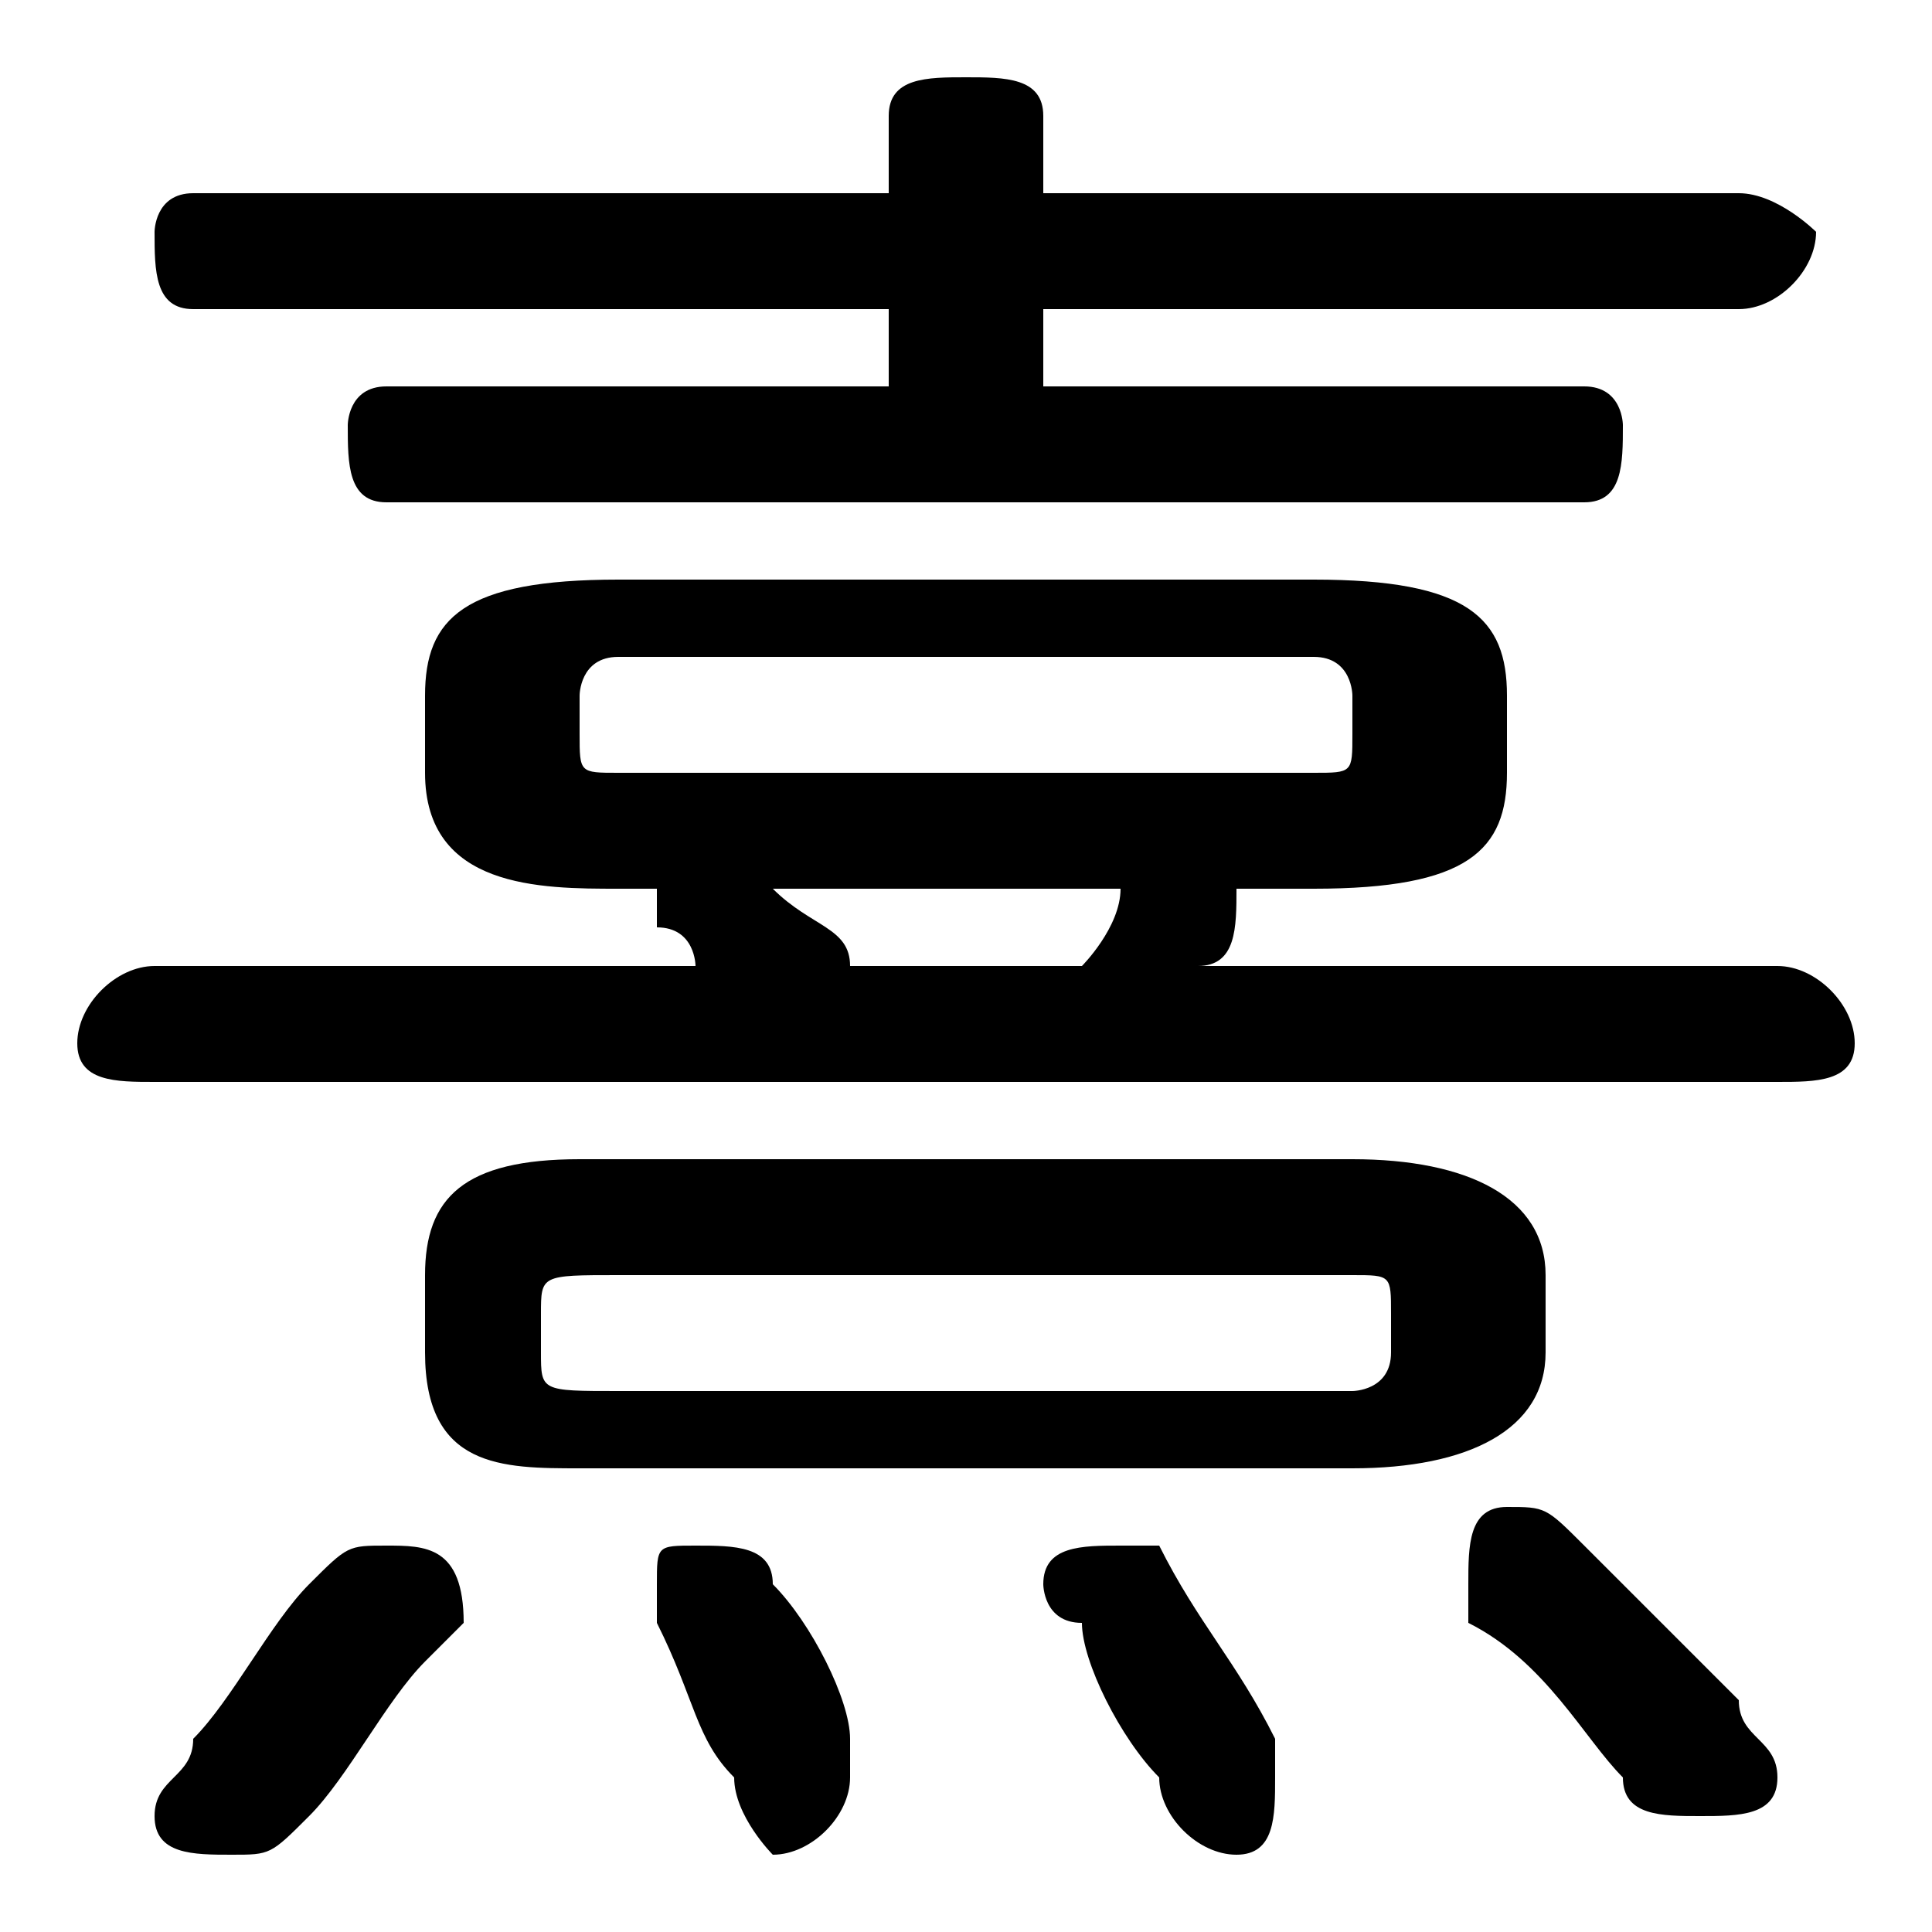 <svg xmlns="http://www.w3.org/2000/svg" viewBox="0 -44.0 50.0 50.0">
    <rect x="0" y="-44.0" width="50.0" height="50.0" fill="#808080" stroke="none"/>
    <g transform="scale(1, -1)">
        <!-- ボディの枠 -->
        <rect x="0" y="-6.0" width="50.0" height="50.0"
            stroke="white" fill="white"/>
        <!-- グリフ座標系の原点 -->
        <circle cx="0" cy="0" r="5" fill="white"/>
        <!-- グリフのアウトライン -->
        <g style="fill:black;stroke:#000000;stroke-width:0;stroke-linecap:round;stroke-linejoin:round;">
        <path d="M 17.0 21.0 C 17.0 21.0 17.0 21.0 17.0 20.0 C 18.0 20.0 18.0 19.0 18.0 19.0 L 4.0 19.0 C 3.0 19.0 2.0 18.0 2.0 17.0 C 2.0 16.0 3.0 16.0 4.0 16.0 L 46.0 16.0 C 47.0 16.0 48.0 16.0 48.0 17.0 C 48.0 18.0 47.0 19.0 46.0 19.0 L 31.0 19.0 C 32.0 19.0 32.0 20.0 32.0 21.0 C 33.0 21.0 33.0 21.0 33.0 21.0 L 33.0 21.0 L 34.0 21.0 C 38.0 21.0 39.0 22.0 39.0 24.0 L 39.0 26.0 C 39.0 28.0 38.0 29.0 34.0 29.0 L 16.0 29.0 C 12.0 29.0 11.0 28.0 11.0 26.0 L 11.0 24.0 C 11.0 21.0 14.0 21.0 16.0 21.0 Z M 16.0 24.0 C 15.0 24.0 15.0 24.0 15.0 25.0 L 15.0 26.0 C 15.0 26.0 15.0 27.0 16.0 27.0 L 34.0 27.0 C 35.0 27.0 35.0 26.0 35.0 26.0 L 35.0 25.0 C 35.0 24.0 35.0 24.0 34.0 24.0 Z M 29.0 21.0 C 29.0 20.0 28.0 19.0 28.0 19.0 L 22.0 19.0 C 22.0 20.0 21.0 20.0 20.0 21.0 Z M 35.0 6.0 C 38.0 6.0 40.0 7.0 40.0 9.0 L 40.0 11.0 C 40.0 13.0 38.0 14.0 35.0 14.0 L 15.0 14.0 C 12.0 14.0 11.0 13.0 11.0 11.0 L 11.0 9.0 C 11.0 6.0 13.0 6.0 15.0 6.0 Z M 16.0 8.0 C 14.0 8.0 14.0 8.0 14.0 9.0 L 14.0 10.0 C 14.0 11.0 14.0 11.0 16.0 11.0 L 35.0 11.0 C 36.0 11.0 36.0 11.0 36.0 10.0 L 36.0 9.0 C 36.0 8.0 35.0 8.0 35.0 8.0 Z M 27.0 34.0 L 27.0 36.0 L 45.0 36.0 C 46.0 36.0 47.0 37.0 47.0 38.0 C 47.0 38.0 46.0 39.0 45.0 39.0 L 27.0 39.0 L 27.0 41.0 C 27.0 42.0 26.0 42.0 25.0 42.0 C 24.0 42.0 23.0 42.0 23.0 41.0 L 23.0 39.0 L 5.0 39.0 C 4.0 39.0 4.0 38.0 4.0 38.0 C 4.0 37.0 4.0 36.0 5.0 36.0 L 23.0 36.0 L 23.0 34.0 L 10.0 34.0 C 9.0 34.0 9.0 33.0 9.0 33.0 C 9.0 32.0 9.0 31.0 10.0 31.0 L 41.0 31.0 C 42.0 31.0 42.0 32.0 42.0 33.0 C 42.0 33.0 42.0 34.0 41.0 34.0 Z M 20.0 3.0 C 20.0 4.0 19.0 4.0 18.0 4.0 C 17.0 4.0 17.0 4.0 17.0 3.0 C 17.0 2.0 17.0 2.0 17.0 2.0 C 18.0 0.0 18.0 -1.0 19.0 -2.0 C 19.0 -3.0 20.0 -4.0 20.0 -4.0 C 21.0 -4.0 22.0 -3.0 22.0 -2.0 C 22.0 -2.0 22.0 -1.0 22.0 -1.0 C 22.0 0.0 21.0 2.0 20.0 3.0 Z M 8.0 3.0 C 7.0 2.0 6.0 0.0 5.0 -1.0 C 5.0 -2.0 4.0 -2.0 4.0 -3.0 C 4.0 -4.0 5.0 -4.0 6.0 -4.0 C 7.0 -4.0 7.0 -4.0 8.0 -3.0 C 9.0 -2.0 10.0 -0.0 11.0 1.0 C 12.0 2.0 12.0 2.0 12.0 2.0 C 12.0 4.0 11.0 4.0 10.0 4.0 C 9.0 4.0 9.0 4.0 8.0 3.0 Z M 30.0 4.0 C 30.0 4.0 29.0 4.0 29.0 4.0 C 28.0 4.0 27.0 4.0 27.0 3.0 C 27.0 3.0 27.0 2.0 28.0 2.0 C 28.0 1.0 29.0 -1.0 30.0 -2.0 C 30.0 -3.0 31.0 -4.0 32.0 -4.0 C 33.0 -4.0 33.0 -3.0 33.0 -2.0 C 33.0 -1.0 33.0 -1.0 33.0 -1.0 C 32.0 1.0 31.0 2.0 30.0 4.0 Z M 41.0 4.0 C 40.0 5.0 40.0 5.0 39.0 5.0 C 38.0 5.0 38.0 4.0 38.0 3.0 C 38.0 3.0 38.0 2.0 38.0 2.0 C 40.0 1.0 41.0 -1.0 42.0 -2.0 C 42.0 -3.0 43.0 -3.0 44.0 -3.0 C 45.0 -3.0 46.0 -3.0 46.0 -2.0 C 46.0 -1.0 45.0 -1.0 45.0 -0.0 C 44.0 1.0 42.0 3.0 41.0 4.0 Z"/>
    </g>
    </g>
</svg>
